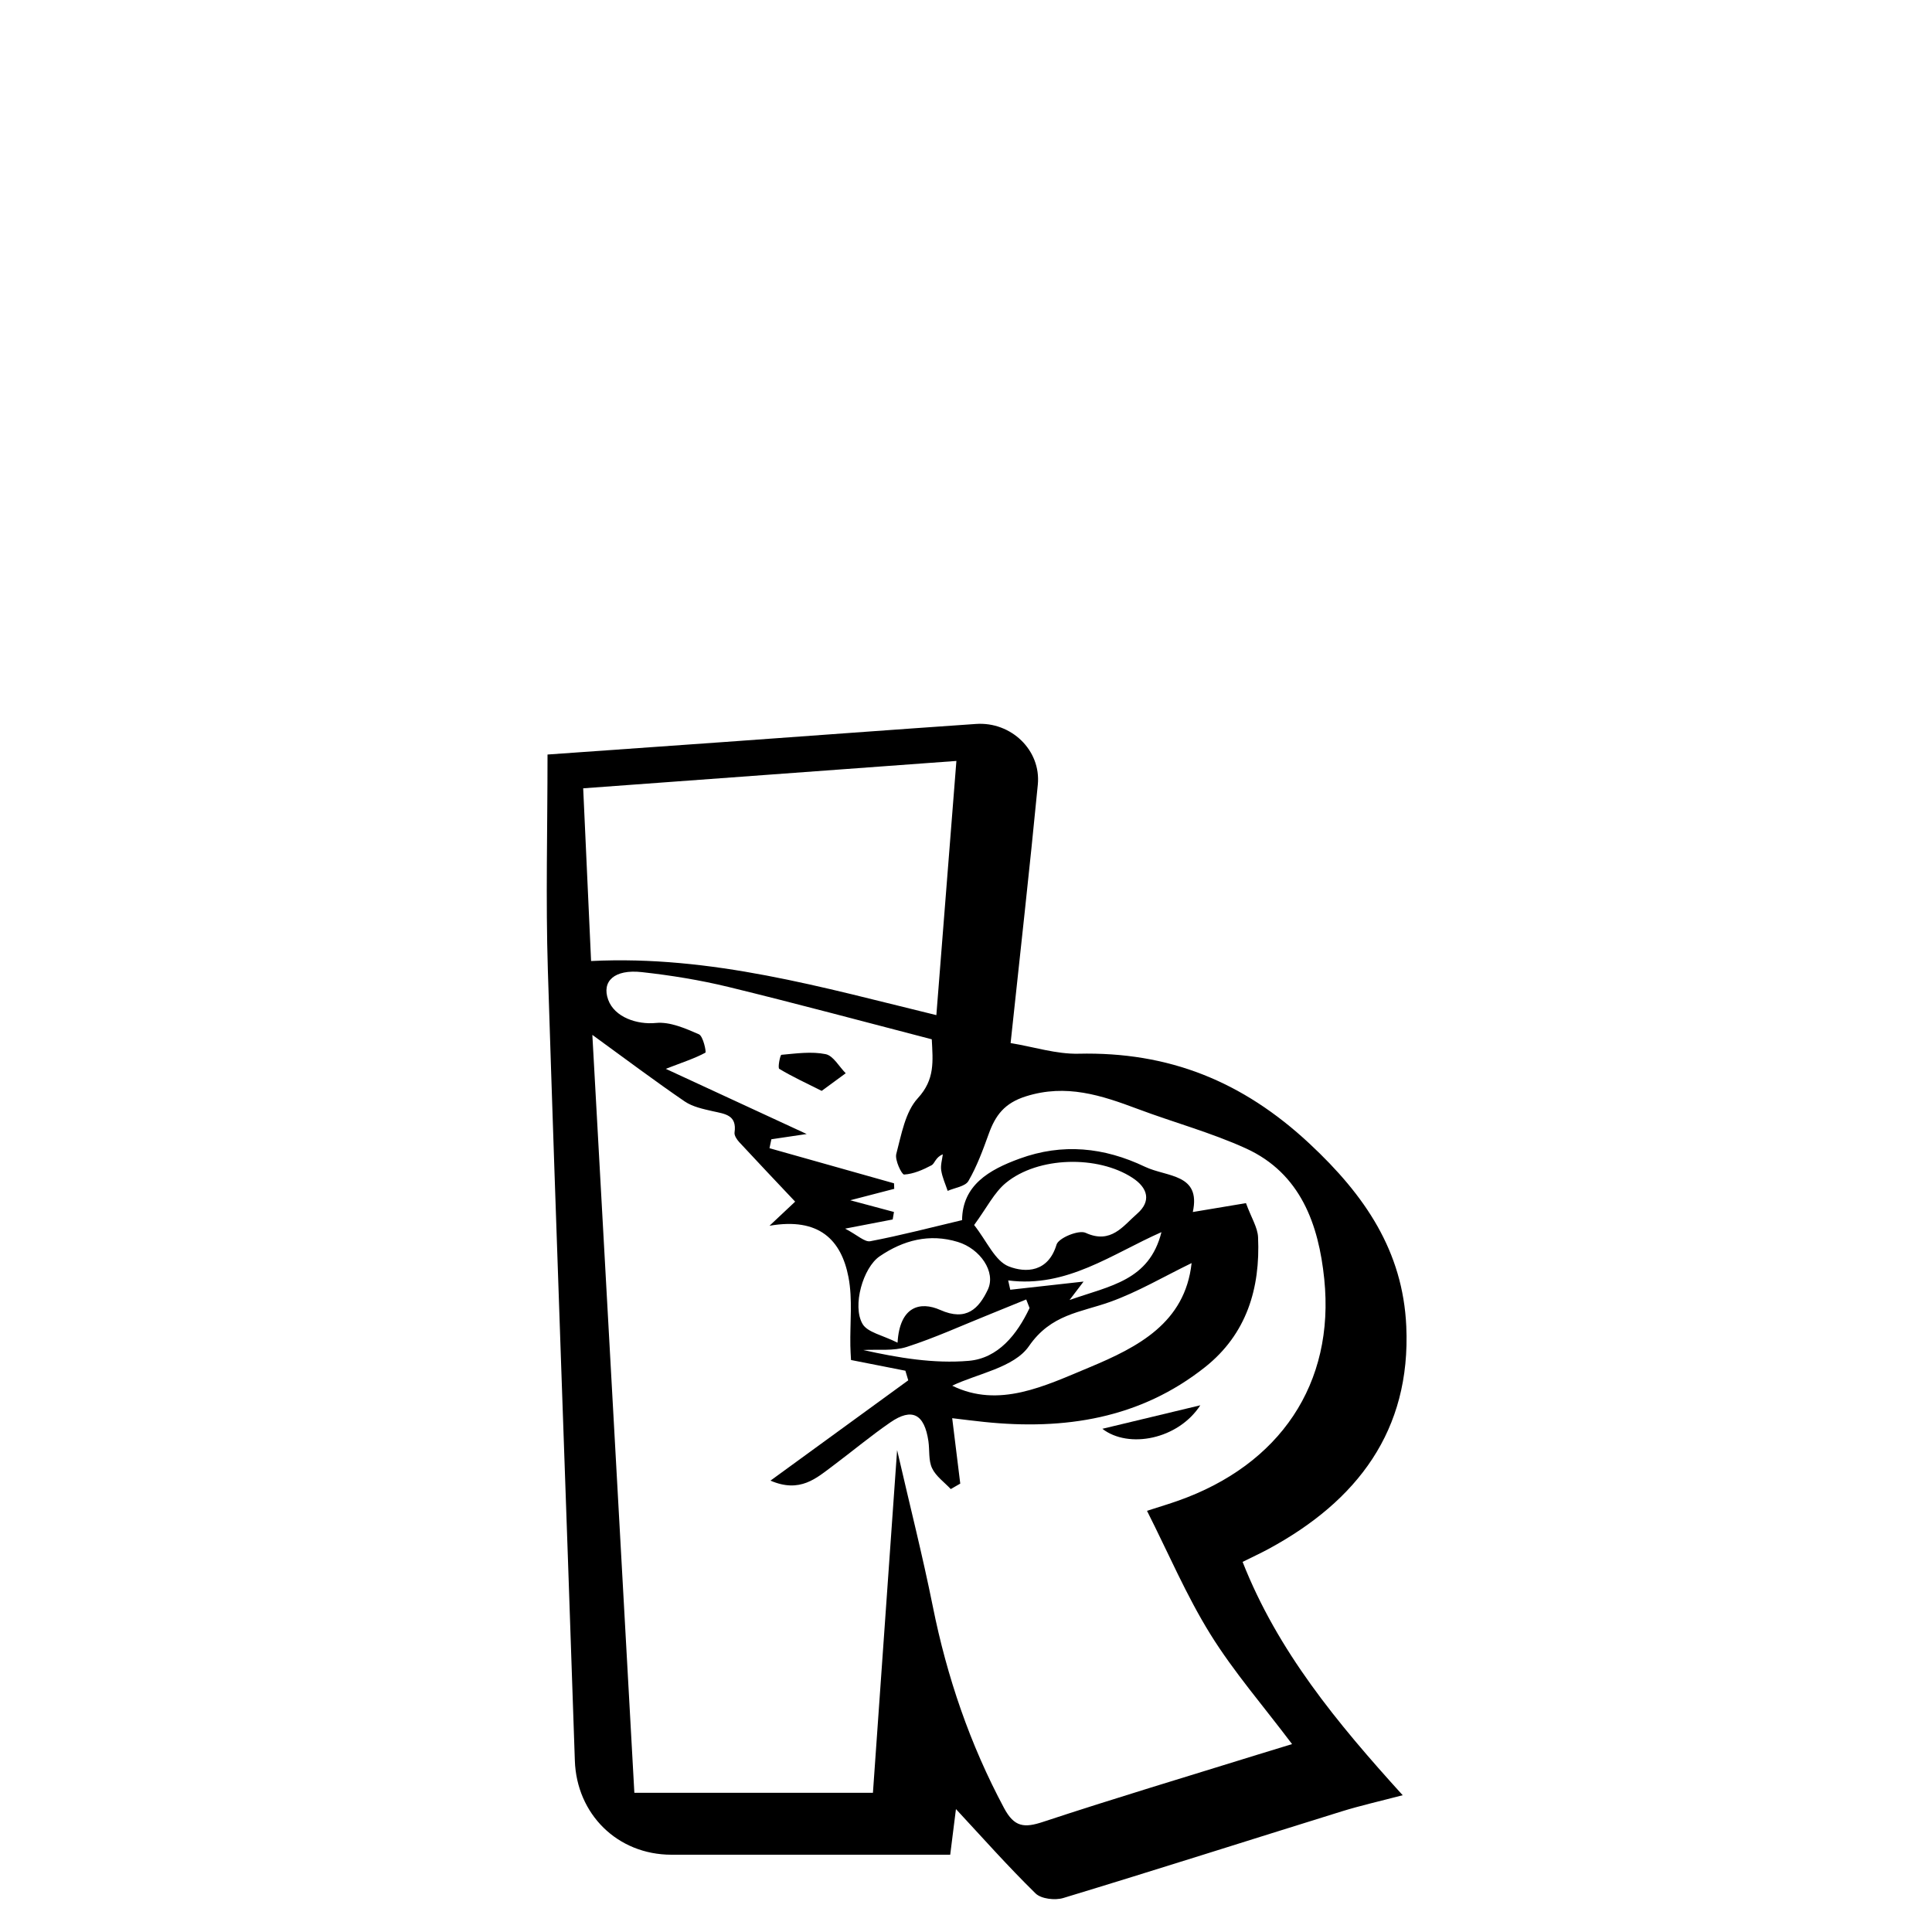 <?xml version="1.0" encoding="UTF-8"?>
<svg id="Layer_4" data-name="Layer 4" xmlns="http://www.w3.org/2000/svg" viewBox="0 0 350 350">
  <path d="M99.19,136.69c10.41-.74,21.36-1.5,32.31-2.29,15.11-1.08,30.21-2.21,45.32-3.25,6.35-.44,11.79,4.75,11.19,10.99-1.48,15.34-3.21,30.66-4.93,46.82,4.28,.71,8.3,2.02,12.29,1.93,16.31-.38,29.71,4.95,41.88,16.31,10.03,9.36,16.89,19.44,17.51,33.06,.86,18.94-8.91,31.66-24.94,40.34-1.44,.78-2.94,1.47-4.71,2.35,6.34,16.13,17.05,29.1,29,42.27-4.19,1.1-7.66,1.88-11.05,2.93-16.81,5.22-33.58,10.58-50.43,15.69-1.5,.46-4.02,.16-5.03-.83-5.03-4.93-9.71-10.21-14.42-15.28-.24,1.95-.61,4.88-1.04,8.27h-6.51c-14.66,0-29.32,0-43.98,0-9.8,0-17.19-7.36-17.51-17.05-1.6-47.73-3.38-95.46-4.89-143.2-.4-12.78-.06-25.58-.06-39.06Zm8.12,50.8c2.54,45.91,5.07,91.5,7.61,137.29h43.22c1.44-20.48,2.88-40.79,4.38-62.08,2.32,10.08,4.62,19.14,6.46,28.29,2.57,12.82,6.73,24.99,12.91,36.55,1.86,3.49,3.67,3.64,7.1,2.5,12.92-4.27,25.97-8.17,38.97-12.21,1.97-.61,3.95-1.21,6.11-1.87-5.2-6.91-10.56-13.07-14.81-19.92-4.34-6.99-7.59-14.66-11.47-22.34,2.46-.79,4.03-1.26,5.58-1.81,18.48-6.5,28.48-21.2,26.53-40.2-1.01-9.83-4.26-19.11-14.18-23.64-6.32-2.88-13.11-4.71-19.63-7.16-6.57-2.46-12.93-4.58-20.23-2.28-3.91,1.23-5.54,3.46-6.75,6.83-1.05,2.91-2.13,5.85-3.67,8.51-.57,.99-2.47,1.22-3.76,1.79-.41-1.23-.97-2.44-1.17-3.71-.15-.93,.17-1.94,.29-2.91-1.32,.52-1.46,1.67-2.04,1.98-1.55,.82-3.27,1.58-4.97,1.68-.43,.03-1.71-2.63-1.42-3.73,.93-3.51,1.62-7.62,3.91-10.11,3.12-3.4,2.72-6.67,2.52-10.66-12.42-3.22-24.58-6.5-36.82-9.48-5.15-1.25-10.44-2.11-15.71-2.69-4.97-.55-7.31,1.65-6.09,5.01,1.16,3.18,5.25,4.54,8.66,4.2,2.52-.25,5.31,.98,7.77,2.05,.78,.34,1.37,3.22,1.18,3.33-1.88,1.02-3.95,1.69-7.18,2.93,8.52,3.94,16.46,7.61,25.53,11.81-2.94,.44-4.67,.7-6.4,.95-.11,.54-.23,1.08-.34,1.62,7.52,2.12,15.04,4.24,22.56,6.36,.01,.33,.03,.67,.04,1-2.52,.65-5.05,1.31-7.97,2.07,2.96,.79,5.44,1.46,7.92,2.12-.08,.45-.15,.91-.23,1.36-2.49,.48-4.99,.96-8.62,1.66,2.23,1.16,3.54,2.47,4.56,2.28,5.46-1.04,10.85-2.45,16.63-3.82,.06-6.32,4.87-9.12,10.42-11.14,7.76-2.83,15.29-2.07,22.71,1.47,3.99,1.9,10.18,1.21,8.67,8.2,3.7-.62,7.04-1.17,9.63-1.61,.98,2.68,2.11,4.4,2.19,6.17,.42,9.27-2.07,17.55-9.59,23.53-11.79,9.36-25.48,11.45-40.02,9.94-1.74-.18-3.48-.4-5.8-.68,.53,4.31,1,8.08,1.46,11.85l-1.72,.99c-1.17-1.25-2.7-2.32-3.39-3.79-.67-1.42-.42-3.25-.66-4.89-.72-4.91-2.96-6.11-6.88-3.41-3.55,2.44-6.87,5.22-10.33,7.81-3.07,2.29-6.03,5.07-11.4,2.75,8.7-6.34,16.83-12.25,24.96-18.17-.17-.58-.34-1.16-.52-1.74-3.25-.64-6.49-1.28-9.85-1.94-.05-.96-.11-1.77-.12-2.59-.08-4.15,.43-8.41-.34-12.42-1.29-6.7-5.29-10.88-14.31-9.31,2.17-2.04,3.04-2.86,4.65-4.37-3.53-3.74-6.85-7.24-10.13-10.78-.43-.47-.93-1.21-.85-1.75,.46-3.19-1.76-3.36-3.94-3.85-1.75-.4-3.66-.8-5.1-1.78-5.38-3.68-10.59-7.6-16.69-12.03Zm65.96-49.64c-23.03,1.69-45.05,3.3-67.62,4.96,.5,10.83,.96,21.06,1.43,31.29,21.81-1.08,41.97,4.8,62.55,9.8,1.21-15.32,2.4-30.35,3.63-46.05Zm3.2,84.07c2.32,2.94,3.78,6.52,6.27,7.5,3.08,1.21,7.16,1.07,8.66-3.94,.36-1.21,4.02-2.72,5.27-2.14,4.6,2.11,6.8-1.26,9.34-3.47,2.56-2.23,1.98-4.65-.86-6.5-6.26-4.09-17.09-3.88-22.92,.92-2.13,1.75-3.45,4.5-5.76,7.64Zm39.4,6.9c-5.07,2.46-9.75,5.24-14.79,7.04-5.35,1.91-10.68,2.21-14.68,8.01-2.68,3.89-9.4,5-13.9,7.16,8.45,4.16,16.74,.06,24.86-3.32,8.8-3.67,17.33-8.06,18.51-18.89Zm-53.27,14.42c.39-6.61,4.1-7.54,7.73-5.93,4.76,2.12,7-.27,8.62-3.67,1.53-3.21-1.39-7.42-5.43-8.65-5.17-1.58-9.89-.3-14.16,2.6-3.01,2.05-5,8.98-3.11,12.24,.9,1.56,3.66,2.05,6.35,3.41Zm23.91-6.29c-.2-.51-.4-1.02-.6-1.54-2.22,.9-4.44,1.82-6.66,2.71-4.98,2-9.89,4.25-14.99,5.89-2.43,.78-5.23,.41-7.87,.56,6.36,1.42,12.79,2.5,19.09,1.96,5.33-.45,8.76-4.75,11.04-9.58Zm23.91-13.74c-8.96,3.94-17.13,10.14-27.78,8.75,.13,.56,.25,1.13,.38,1.69,4.21-.47,8.42-.94,13.28-1.48-.98,1.29-1.42,1.87-2.54,3.34,7.37-2.6,14.43-3.49,16.65-12.3Z"/>
  <path d="M148.85,197.62c-2.86-1.44-5.35-2.58-7.68-3.99-.3-.18,.16-2.52,.39-2.54,2.67-.24,5.44-.64,8.01-.12,1.39,.28,2.43,2.25,3.64,3.46-1.35,.99-2.7,1.98-4.35,3.19Z"/>
  <path d="M217.45,254.58c-4.03,6.19-12.99,7.93-17.75,4.26,5.73-1.38,11.18-2.69,17.75-4.26Z"/>
</svg>
